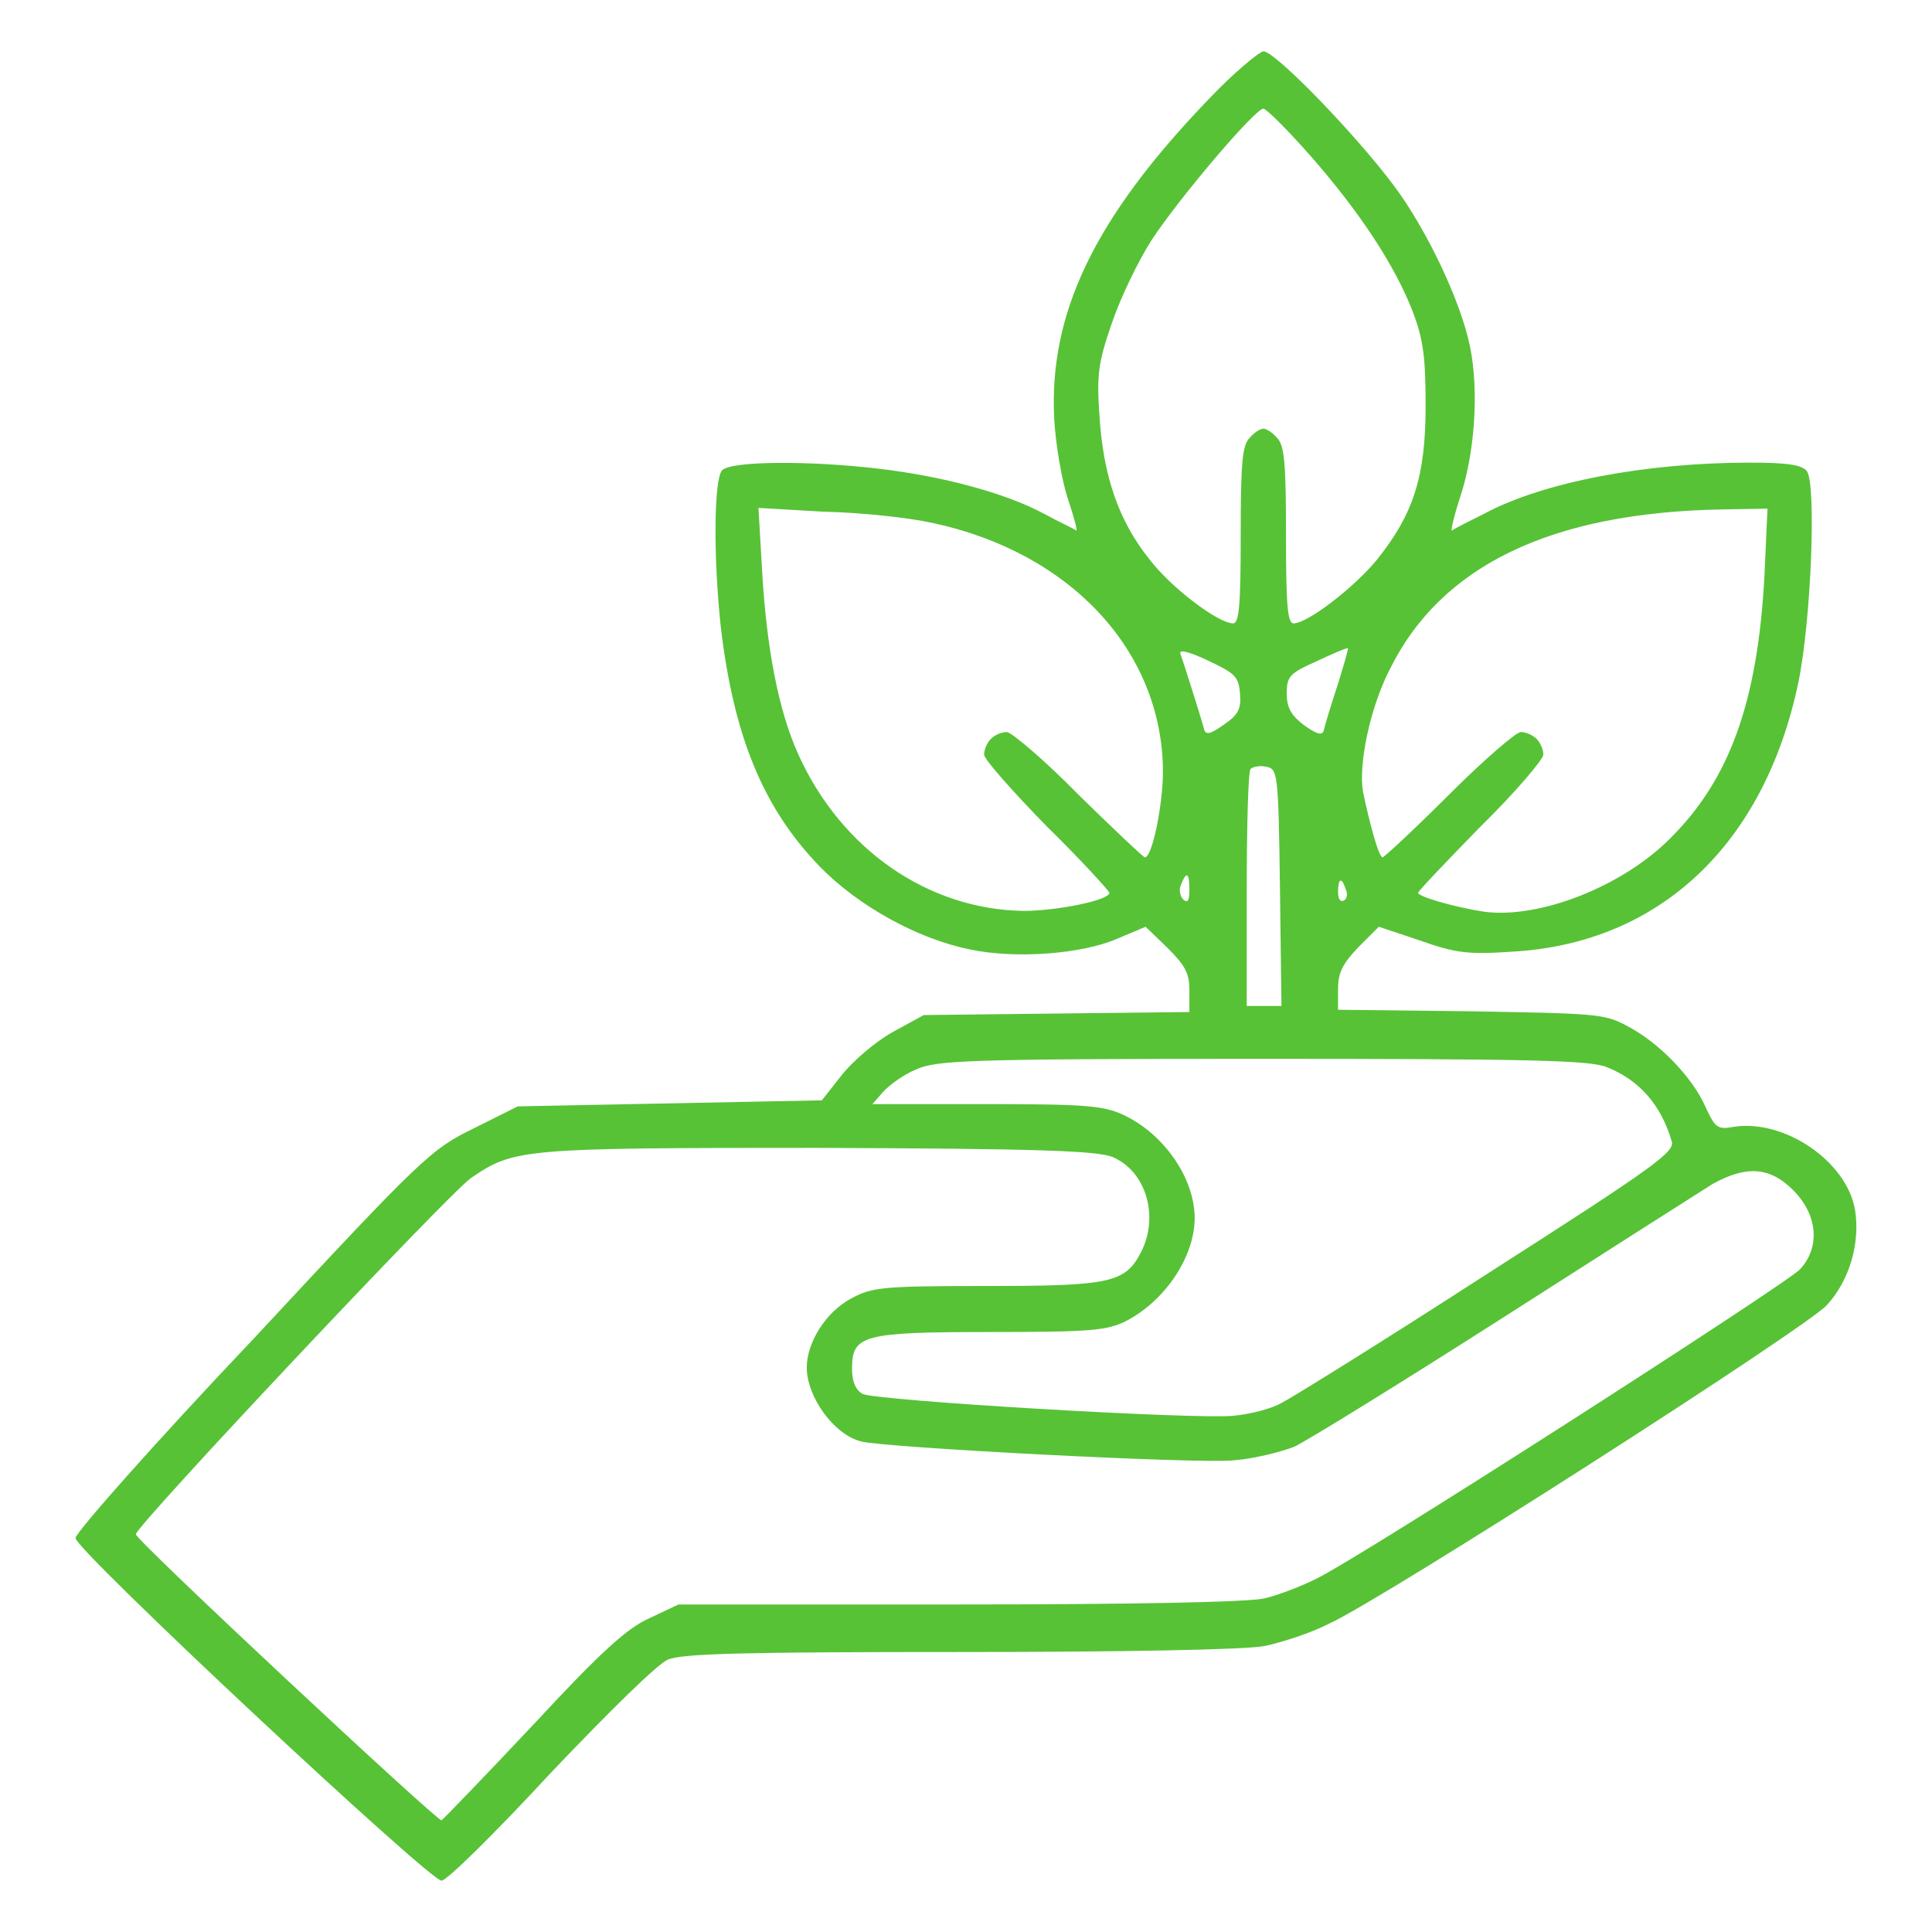 <?xml version="1.0" encoding="utf-8"?>
<!-- Svg Vector Icons : http://www.onlinewebfonts.com/icon -->
<!DOCTYPE svg PUBLIC "-//W3C//DTD SVG 1.1//EN" "http://www.w3.org/Graphics/SVG/1.1/DTD/svg11.dtd">
<svg version="1.1" xmlns="http://www.w3.org/2000/svg" xmlns:xlink="http://www.w3.org/1999/xlink" x="0px" y="0px" viewBox="0 0 256 256" enable-background="new 0 0 256 256" xml:space="preserve">
<g><g><g><path fill="#57C236" d="M160.1,13.2c-15.1,15.7-21.2,28.4-20.4,42.5c0.2,3.3,1,8,1.8,10.4c0.8,2.4,1.3,4.2,1.1,4.2c-0.2-0.2-2.2-1.1-4.4-2.3c-5.1-2.7-13.3-4.9-21.8-5.9c-9.4-1.1-19.5-1-20.7,0.2c-1.1,1.1-1.2,11.3-0.2,20.7c1.7,14.5,5.6,24.1,13.2,31.9c5.1,5.2,12.9,9.5,19.8,10.9c6.1,1.3,14.9,0.6,19.5-1.4l3.8-1.6l2.9,2.8c2.3,2.3,2.9,3.3,2.9,5.6v2.9l-17.6,0.2l-17.6,0.2l-4.2,2.3c-2.3,1.3-5.3,3.9-6.7,5.7l-2.6,3.3l-20.1,0.4l-20.2,0.4l-5.8,2.9c-5.7,2.8-6.7,3.7-29.3,28C20.5,191.2,10,203.1,10,203.8c0,1.6,46.9,45.4,48.5,45.4c0.7,0,7.2-6.4,14.4-14.2c7.9-8.3,14.2-14.5,15.6-15.1c2-0.8,10-1,38.7-1c21.5,0,37.9-0.3,40.4-0.8c2.3-0.5,6.1-1.7,8.6-3c7.2-3.3,63.4-39.3,65.9-42.2c3-3.3,4.4-8.2,3.7-12.6c-1.1-6.4-9.3-12-16-11c-2.2,0.4-2.5,0.2-3.8-2.6c-1.7-3.9-6.1-8.5-10.3-10.7c-3.1-1.7-4.2-1.7-20.8-2l-17.6-0.2v-2.8c0-2.1,0.6-3.3,2.7-5.5l2.7-2.7l5.4,1.8c4.8,1.7,6.4,1.9,12.3,1.5c19.5-1.1,33.4-14.2,37.9-35.7c1.7-8.3,2.4-26.4,1.1-28c-0.7-0.8-2.5-1.1-7.5-1.1c-13.9,0-27.4,2.6-35.1,6.7c-2.2,1.1-4.2,2.1-4.4,2.3c-0.2,0.1,0.2-1.7,1-4.2c2-5.8,2.6-14.2,1.4-20.1c-1.2-6-5.7-15.5-10.1-21.4c-5-6.7-15.7-17.8-17.3-17.8C166.8,6.9,163.4,9.7,160.1,13.2z M173.6,20.6c6.5,7.4,11.2,14.5,13.6,20.7c1.4,3.7,1.7,6,1.7,12.5c0,9.3-1.6,14.3-6.4,20.3c-2.9,3.6-9.2,8.5-11.1,8.5c-0.8,0-1-2.5-1-11.7c0-9.6-0.2-11.9-1.2-12.9c-0.6-0.7-1.4-1.2-1.8-1.2c-0.4,0-1.2,0.5-1.8,1.2c-1,1-1.2,3.3-1.2,12.9c0,9.2-0.2,11.7-1,11.7c-2,0-8.3-4.8-11.1-8.5c-4.1-5.1-6.1-11.1-6.6-18.8c-0.4-5.6-0.2-7.2,1.6-12.4c1.1-3.3,3.5-8.3,5.3-11.1c3.6-5.5,13.7-17.4,14.8-17.4C167.8,14.4,170.6,17.2,173.6,20.6z M123.6,69.3c18.2,3.9,30.4,16.9,30.5,32.9c0,4.3-1.4,11.4-2.4,11.4c-0.2,0-4.2-3.8-8.8-8.3c-4.5-4.6-8.9-8.3-9.5-8.3c-0.7,0-1.6,0.4-2.1,0.9c-0.5,0.5-0.9,1.4-0.9,2.1c0,0.6,3.8,4.9,8.3,9.5c4.6,4.5,8.3,8.6,8.3,8.8c0,1-7,2.4-11.4,2.4c-12.6-0.2-24.1-8.1-29.8-20.7c-2.6-5.7-4.2-13.9-4.8-24.1l-0.5-8.6l8.6,0.5C114,67.9,120.5,68.6,123.6,69.3z M233.8,76.3c-0.9,16.7-4.6,26.9-12.4,34.7c-6.4,6.5-17.5,10.8-24.8,9.8c-3.9-0.6-8.7-2-8.7-2.5c0-0.2,3.8-4.2,8.3-8.8c4.6-4.5,8.3-8.9,8.3-9.5c0-0.7-0.4-1.6-0.9-2.1c-0.5-0.5-1.4-0.9-2.1-0.9c-0.6,0-4.9,3.7-9.5,8.3c-4.5,4.5-8.6,8.3-8.8,8.3c-0.5,0-1.7-4.4-2.6-8.7c-0.6-3.6,0.9-11,3.5-16.1c6.8-13.9,21.5-20.9,44.1-21.3l6-0.1L233.8,76.3z M164.3,91.8c0.2,2.1-0.2,2.9-2.1,4.2c-1.7,1.2-2.3,1.4-2.6,0.8c-0.6-2.2-2.9-9.4-3.2-10.2c-0.2-0.6,1.3-0.2,3.6,0.9C163.6,89.2,164.1,89.6,164.3,91.8z M177.2,90.9c-0.9,2.7-1.7,5.4-1.8,5.9c-0.2,0.7-0.9,0.5-2.6-0.7c-1.7-1.3-2.3-2.3-2.3-4.2c0-2.3,0.4-2.7,4-4.3c2.1-1,4-1.8,4.1-1.7C178.7,86,178,88.3,177.2,90.9z M169.6,117.6l0.2,15.7h-2.3h-2.3v-15.4c0-8.5,0.2-15.7,0.5-16c0.3-0.3,1.2-0.5,2.1-0.3C169.3,101.9,169.4,102.4,169.6,117.6z M157.6,117.9c0,1.4-0.2,1.8-0.8,1.3c-0.5-0.5-0.6-1.4-0.3-2C157.2,115.4,157.6,115.6,157.6,117.9z M178.3,117.8c0.3,0.6,0.2,1.3-0.2,1.5c-0.5,0.3-0.8-0.2-0.8-1.1C177.3,116.3,177.8,116.2,178.3,117.8z M212.9,141.4c4.3,1.7,7.2,5,8.6,9.8c0.5,1.4-2.1,3.3-24.3,17.5c-13.6,8.8-26,16.5-27.4,17.2c-1.4,0.8-4.2,1.5-6.4,1.7c-5.1,0.5-47.3-2-49.1-2.9c-0.9-0.5-1.4-1.6-1.4-3.3c0-4.5,1.3-4.9,18.4-4.9c13.2,0,15.3-0.2,17.8-1.4c5.3-2.7,9.2-8.6,9.2-13.7c0-5.3-4.1-11.2-9.5-13.7c-2.6-1.2-5.1-1.4-18.1-1.4h-15.1l1.4-1.6c0.8-0.9,2.7-2.3,4.4-3c2.7-1.2,6.6-1.4,45.8-1.4C203,140.3,210.7,140.5,212.9,141.4z M147.4,153.3c4.5,1.9,6.2,7.9,3.8,12.6c-2.1,4.1-4.1,4.5-20.6,4.5c-14.1,0-15.1,0.2-17.9,1.7c-3.3,1.8-5.8,5.8-5.8,9.1c0,3.9,3.6,8.9,7.2,9.8c2.9,0.8,44.7,3,49.4,2.5c2.6-0.2,6.2-1.1,8-1.8c1.7-0.8,14.2-8.5,27.8-17.2c13.6-8.7,26-16.6,27.6-17.6c4.5-2.5,7.6-2.3,10.7,0.8c3.3,3.3,3.6,7.6,0.9,10.5c-1.9,2-58.1,38.1-64.1,41c-2,1-5.1,2.2-6.9,2.6c-2.1,0.5-17.9,0.8-40.5,0.8H89.9l-3.8,1.8c-3,1.3-6.6,4.6-15.5,14.2c-6.4,6.8-11.9,12.5-12.1,12.6c-0.5,0.2-40.5-37.1-40.5-37.9c0-1.1,41.5-45.2,44.4-47.2c5.7-3.9,6.7-4,46-4C138.2,152.2,145.3,152.5,147.4,153.3z"/></g></g></g>
</svg>